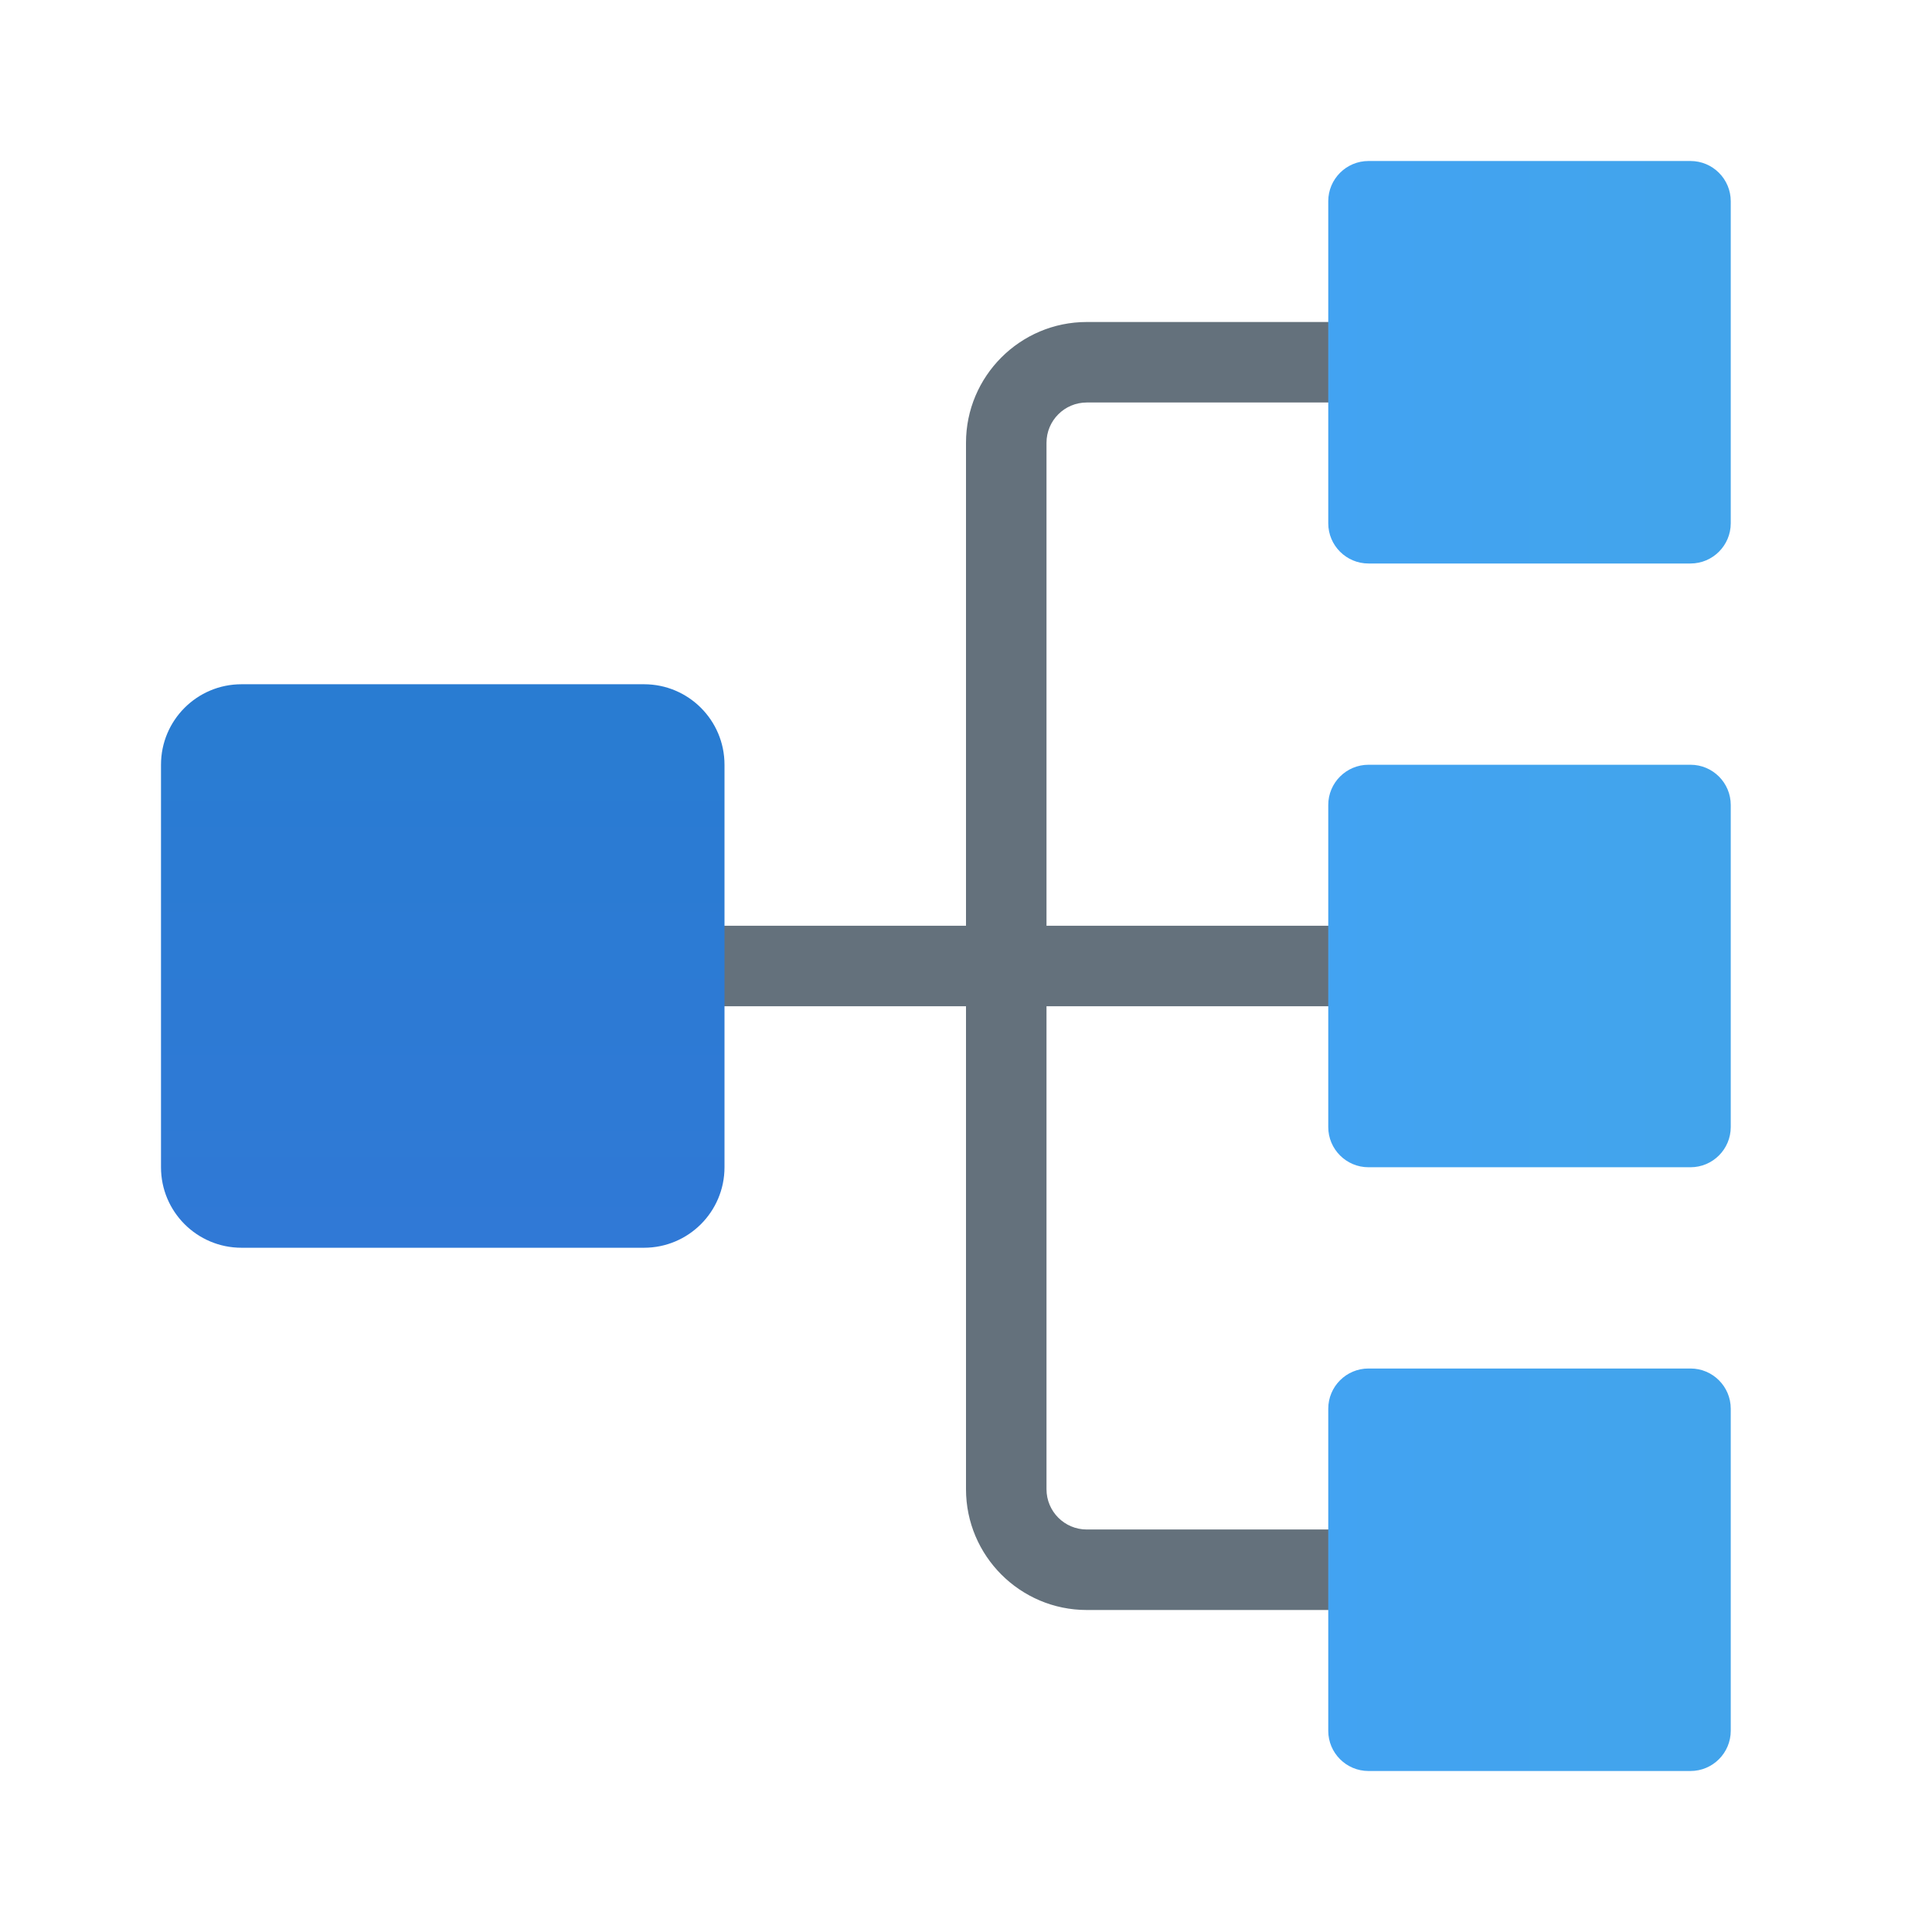 <svg xmlns="http://www.w3.org/2000/svg" viewBox="0 0 48 48"><path fill="#64717c" d="M38,40H27c-1.654,0-3-1.346-3-3V11c0-1.654,1.346-3,3-3h11c0.553,0,1,0.448,1,1s-0.447,1-1,1H27	c-0.552,0-1,0.449-1,1v26c0,0.551,0.448,1,1,1h11c0.553,0,1,0.448,1,1S38.553,40,38,40z"/><rect width="23" height="2" x="13" y="23" fill="#64717c"/><linearGradient id="zmSku7SmDlxuCKrvV0tyIa" x1="11" x2="11" y1="16.948" y2="30.19" gradientTransform="matrix(1 0 0 -1 0 47.89)" gradientUnits="userSpaceOnUse"><stop offset="0" stop-color="#3079d6"/><stop offset="1" stop-color="#297cd2"/></linearGradient><path fill="url(#zmSku7SmDlxuCKrvV0tyIa)" d="M16,31H6c-1.105,0-2-0.895-2-2V19c0-1.105,0.895-2,2-2h10c1.105,0,2,0.895,2,2v10	C18,30.105,17.105,31,16,31z"/><linearGradient id="zmSku7SmDlxuCKrvV0tyIb" x1="33" x2="43" y1="38.89" y2="38.89" gradientTransform="matrix(1 0 0 -1 0 47.89)" gradientUnits="userSpaceOnUse"><stop offset="0" stop-color="#42a3f2"/><stop offset="1" stop-color="#42a4eb"/></linearGradient><path fill="url(#zmSku7SmDlxuCKrvV0tyIb)" d="M42,14h-8c-0.552,0-1-0.448-1-1V5c0-0.552,0.448-1,1-1h8c0.552,0,1,0.448,1,1v8	C43,13.552,42.552,14,42,14z"/><linearGradient id="zmSku7SmDlxuCKrvV0tyIc" x1="33" x2="43" y1="23.89" y2="23.89" gradientTransform="matrix(1 0 0 -1 0 47.89)" gradientUnits="userSpaceOnUse"><stop offset="0" stop-color="#42a3f2"/><stop offset="1" stop-color="#42a4eb"/></linearGradient><path fill="url(#zmSku7SmDlxuCKrvV0tyIc)" d="M42,29h-8c-0.552,0-1-0.448-1-1v-8c0-0.552,0.448-1,1-1h8c0.552,0,1,0.448,1,1v8	C43,28.552,42.552,29,42,29z"/><linearGradient id="zmSku7SmDlxuCKrvV0tyId" x1="33" x2="43" y1="8.89" y2="8.89" gradientTransform="matrix(1 0 0 -1 0 47.89)" gradientUnits="userSpaceOnUse"><stop offset="0" stop-color="#42a3f2"/><stop offset="1" stop-color="#42a4eb"/></linearGradient><path fill="url(#zmSku7SmDlxuCKrvV0tyId)" d="M42,44h-8c-0.552,0-1-0.448-1-1v-8c0-0.552,0.448-1,1-1h8c0.552,0,1,0.448,1,1v8	C43,43.552,42.552,44,42,44z"/></svg>